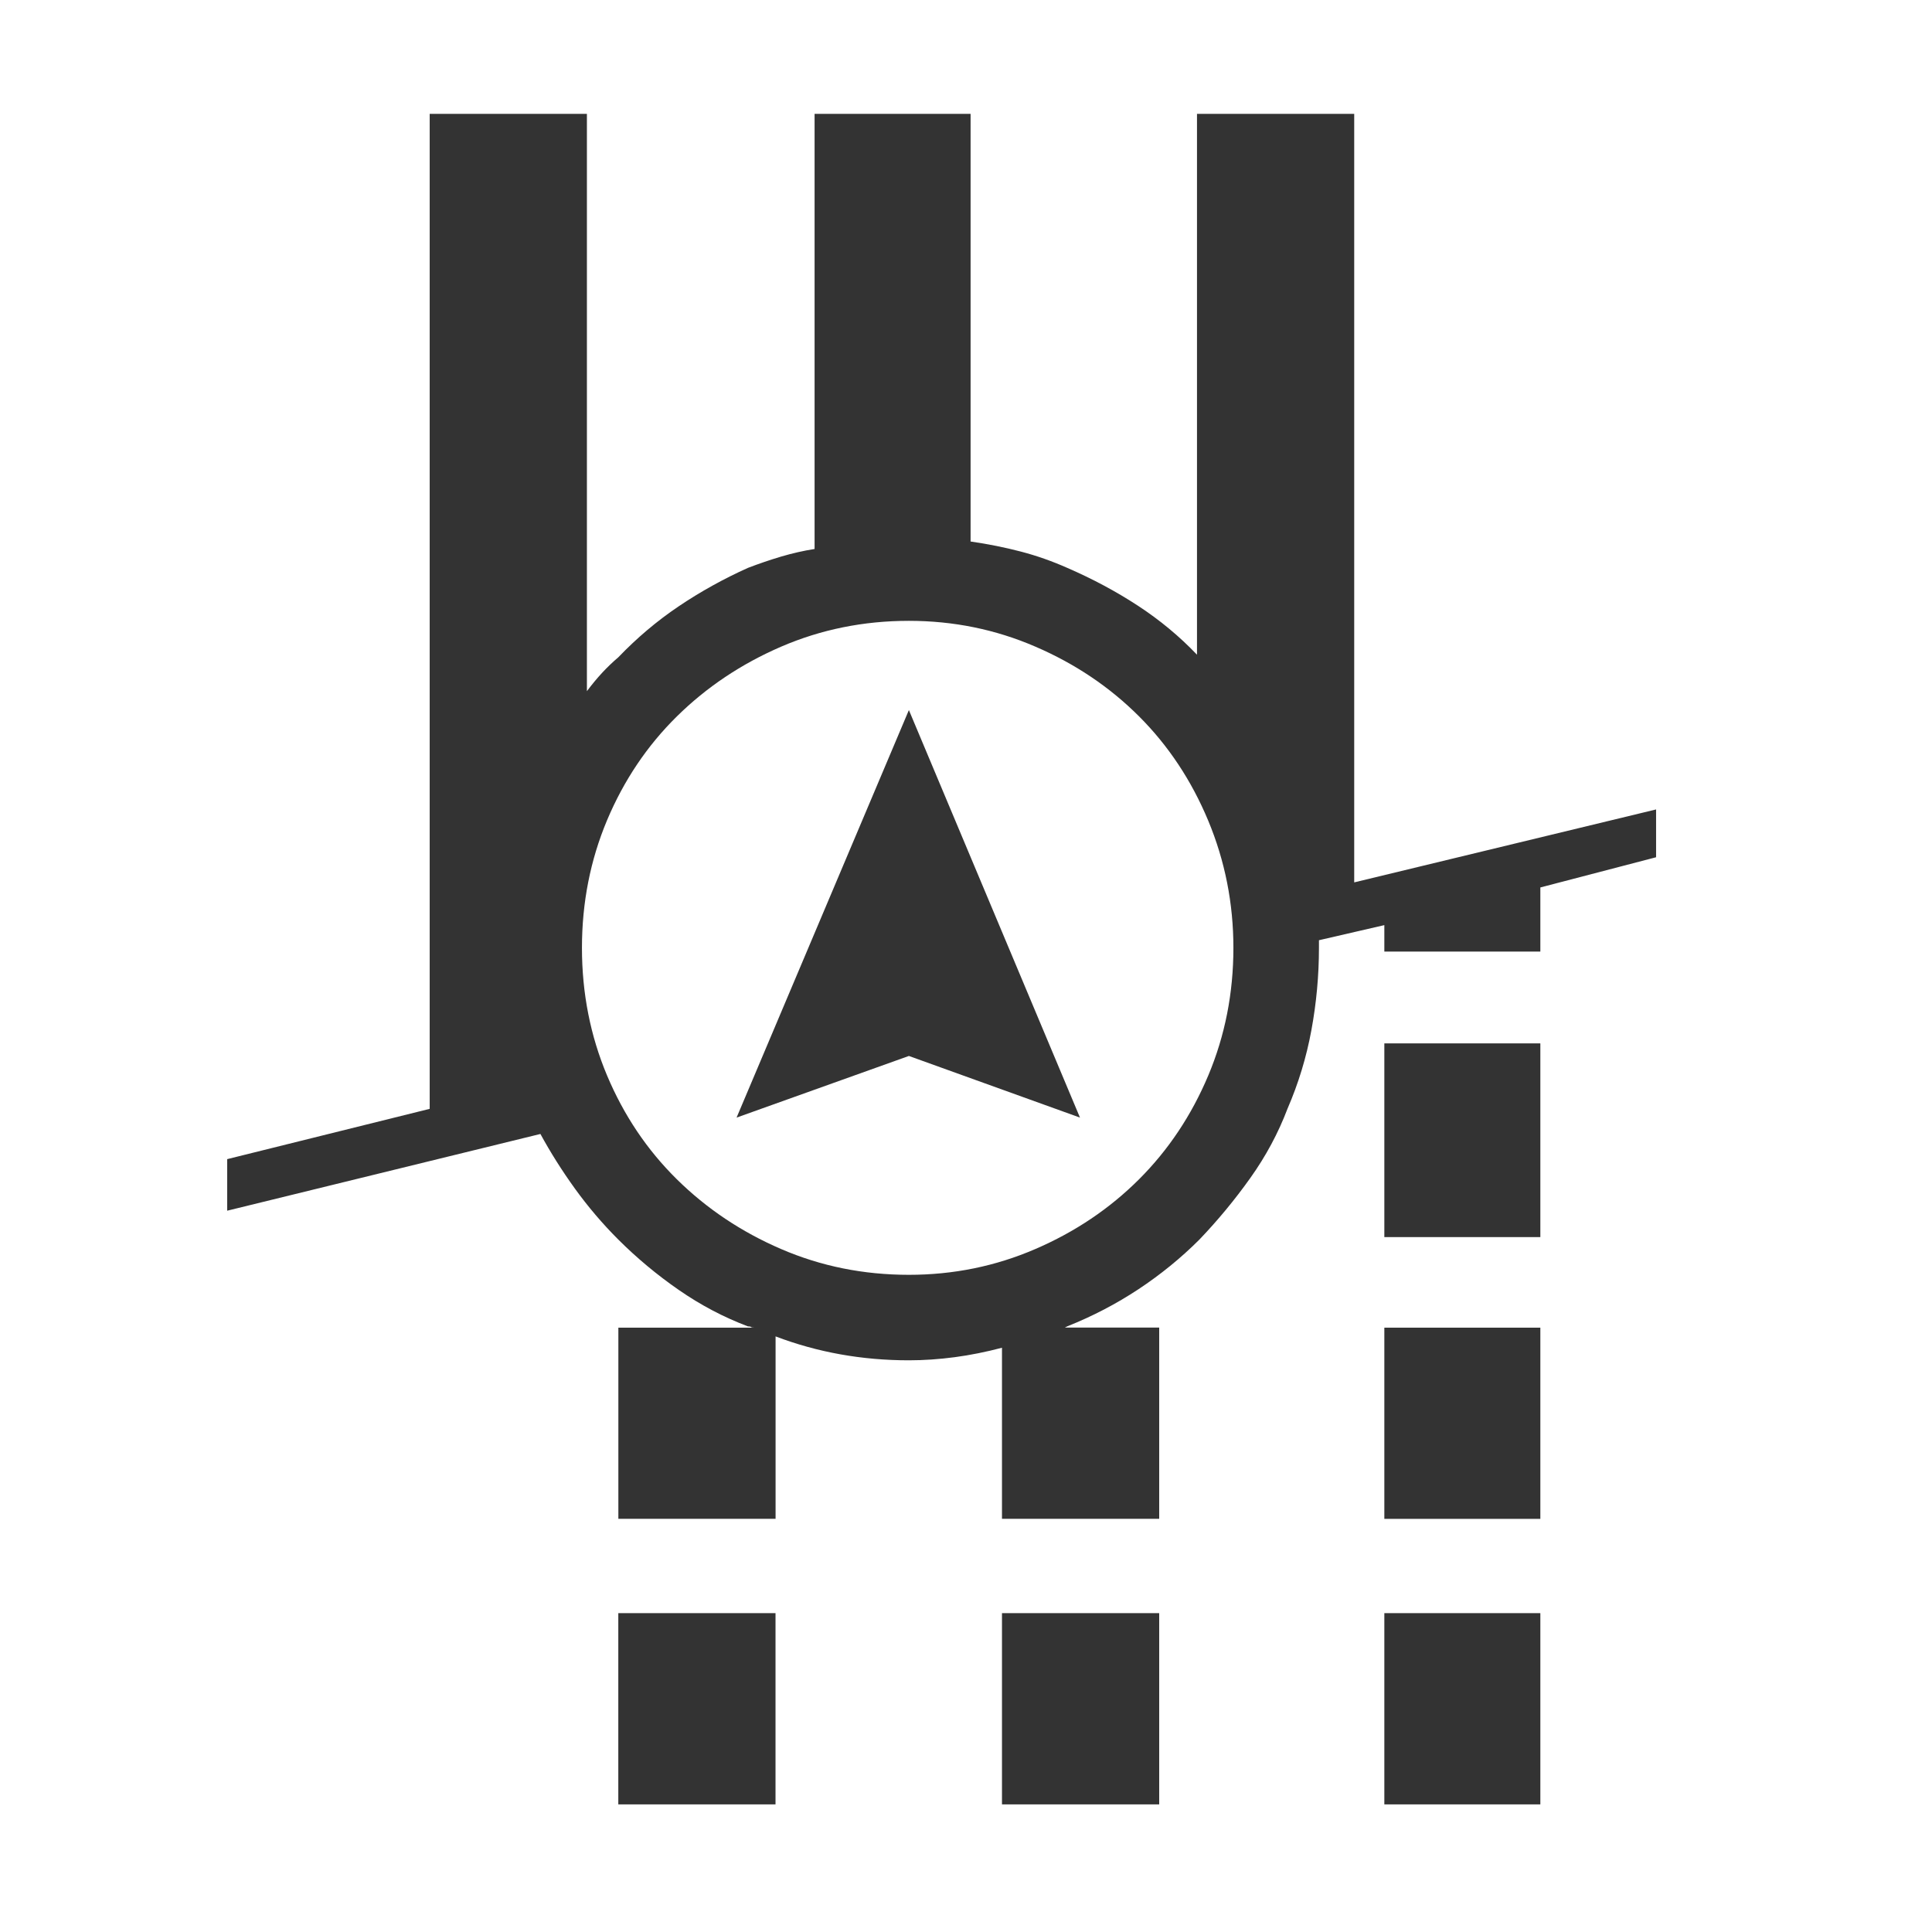 <?xml version="1.0" encoding="utf-8"?>
<!-- Generator: Adobe Illustrator 16.2.1, SVG Export Plug-In . SVG Version: 6.00 Build 0)  -->
<!DOCTYPE svg PUBLIC "-//W3C//DTD SVG 1.1//EN" "http://www.w3.org/Graphics/SVG/1.1/DTD/svg11.dtd">
<svg version="1.1" xmlns="http://www.w3.org/2000/svg" xmlns:xlink="http://www.w3.org/1999/xlink" x="0px" y="0px" viewBox="0 0 32 32" enable-background="new 0 0 32 32" xml:space="preserve" width="32px" height="32px" fill="#333">
<g id="Icons">
	<g>
		<path d="M27.429,14.199l-1.916,0.5v1.062h-2.584v-0.438l-1.083,0.25v0.125c0,0.458-0.042,0.913-0.125,1.364
			c-0.083,0.452-0.216,0.886-0.396,1.302c-0.153,0.403-0.358,0.785-0.615,1.146s-0.538,0.701-0.844,1.021
			c-0.306,0.306-0.643,0.58-1.01,0.823c-0.368,0.243-0.761,0.448-1.178,0.614l-0.041,0.021H19.2v3.167h-2.604v-2.833
			c-0.264,0.069-0.524,0.122-0.781,0.156s-0.511,0.052-0.761,0.052c-0.777,0-1.514-0.132-2.208-0.396v3.021h-2.604V21.99h2.25
			c-0.027,0-0.045-0.003-0.052-0.01s-0.024-0.011-0.052-0.011c-0.403-0.152-0.785-0.354-1.146-0.604s-0.694-0.528-1-0.833
			c-0.264-0.264-0.503-0.545-0.719-0.844c-0.215-0.298-0.406-0.601-0.572-0.906l-5.188,1.271v-0.854l3.354-0.833V1.886h2.604v9.562
			c0.083-0.111,0.167-0.212,0.25-0.302s0.174-0.177,0.271-0.26c0.306-0.319,0.639-0.601,1-0.844s0.743-0.455,1.146-0.636
			c0.18-0.069,0.364-0.132,0.552-0.188c0.188-0.055,0.371-0.097,0.552-0.125V1.886h2.584v7.083c0.291,0.042,0.569,0.098,0.833,0.167
			s0.521,0.16,0.771,0.271c0.417,0.181,0.806,0.389,1.167,0.625c0.361,0.236,0.688,0.507,0.979,0.812V1.886h2.604v12.729l5-1.208
			V14.199z M15.054,21.115c0.736,0,1.435-0.142,2.094-0.427c0.66-0.284,1.232-0.67,1.719-1.156c0.486-0.486,0.868-1.059,1.146-1.719
			c0.277-0.659,0.416-1.364,0.416-2.114c0-0.736-0.139-1.438-0.416-2.104c-0.278-0.667-0.66-1.243-1.146-1.729
			c-0.486-0.486-1.059-0.872-1.719-1.156c-0.659-0.285-1.357-0.427-2.094-0.427c-0.75,0-1.455,0.143-2.114,0.427
			c-0.66,0.285-1.236,0.67-1.729,1.156c-0.493,0.486-0.878,1.059-1.156,1.719c-0.277,0.66-0.416,1.365-0.416,2.115
			s0.139,1.455,0.416,2.114c0.278,0.66,0.663,1.233,1.156,1.719c0.493,0.486,1.069,0.872,1.729,1.156
			C13.599,20.973,14.304,21.115,15.054,21.115z M10.241,26.719h2.604v3.167h-2.604V26.719z M17.888,18.511l-2.834-1.021L12.2,18.511
			l2.854-6.75L17.888,18.511z M16.596,26.719H19.2v3.167h-2.604V26.719z M22.929,17.282h2.584v3.208h-2.584V17.282z M22.929,21.99
			h2.584v3.167h-2.584V21.99z M22.929,26.719h2.584v3.167h-2.584V26.719z"/>
	</g>
</g>
</svg>
